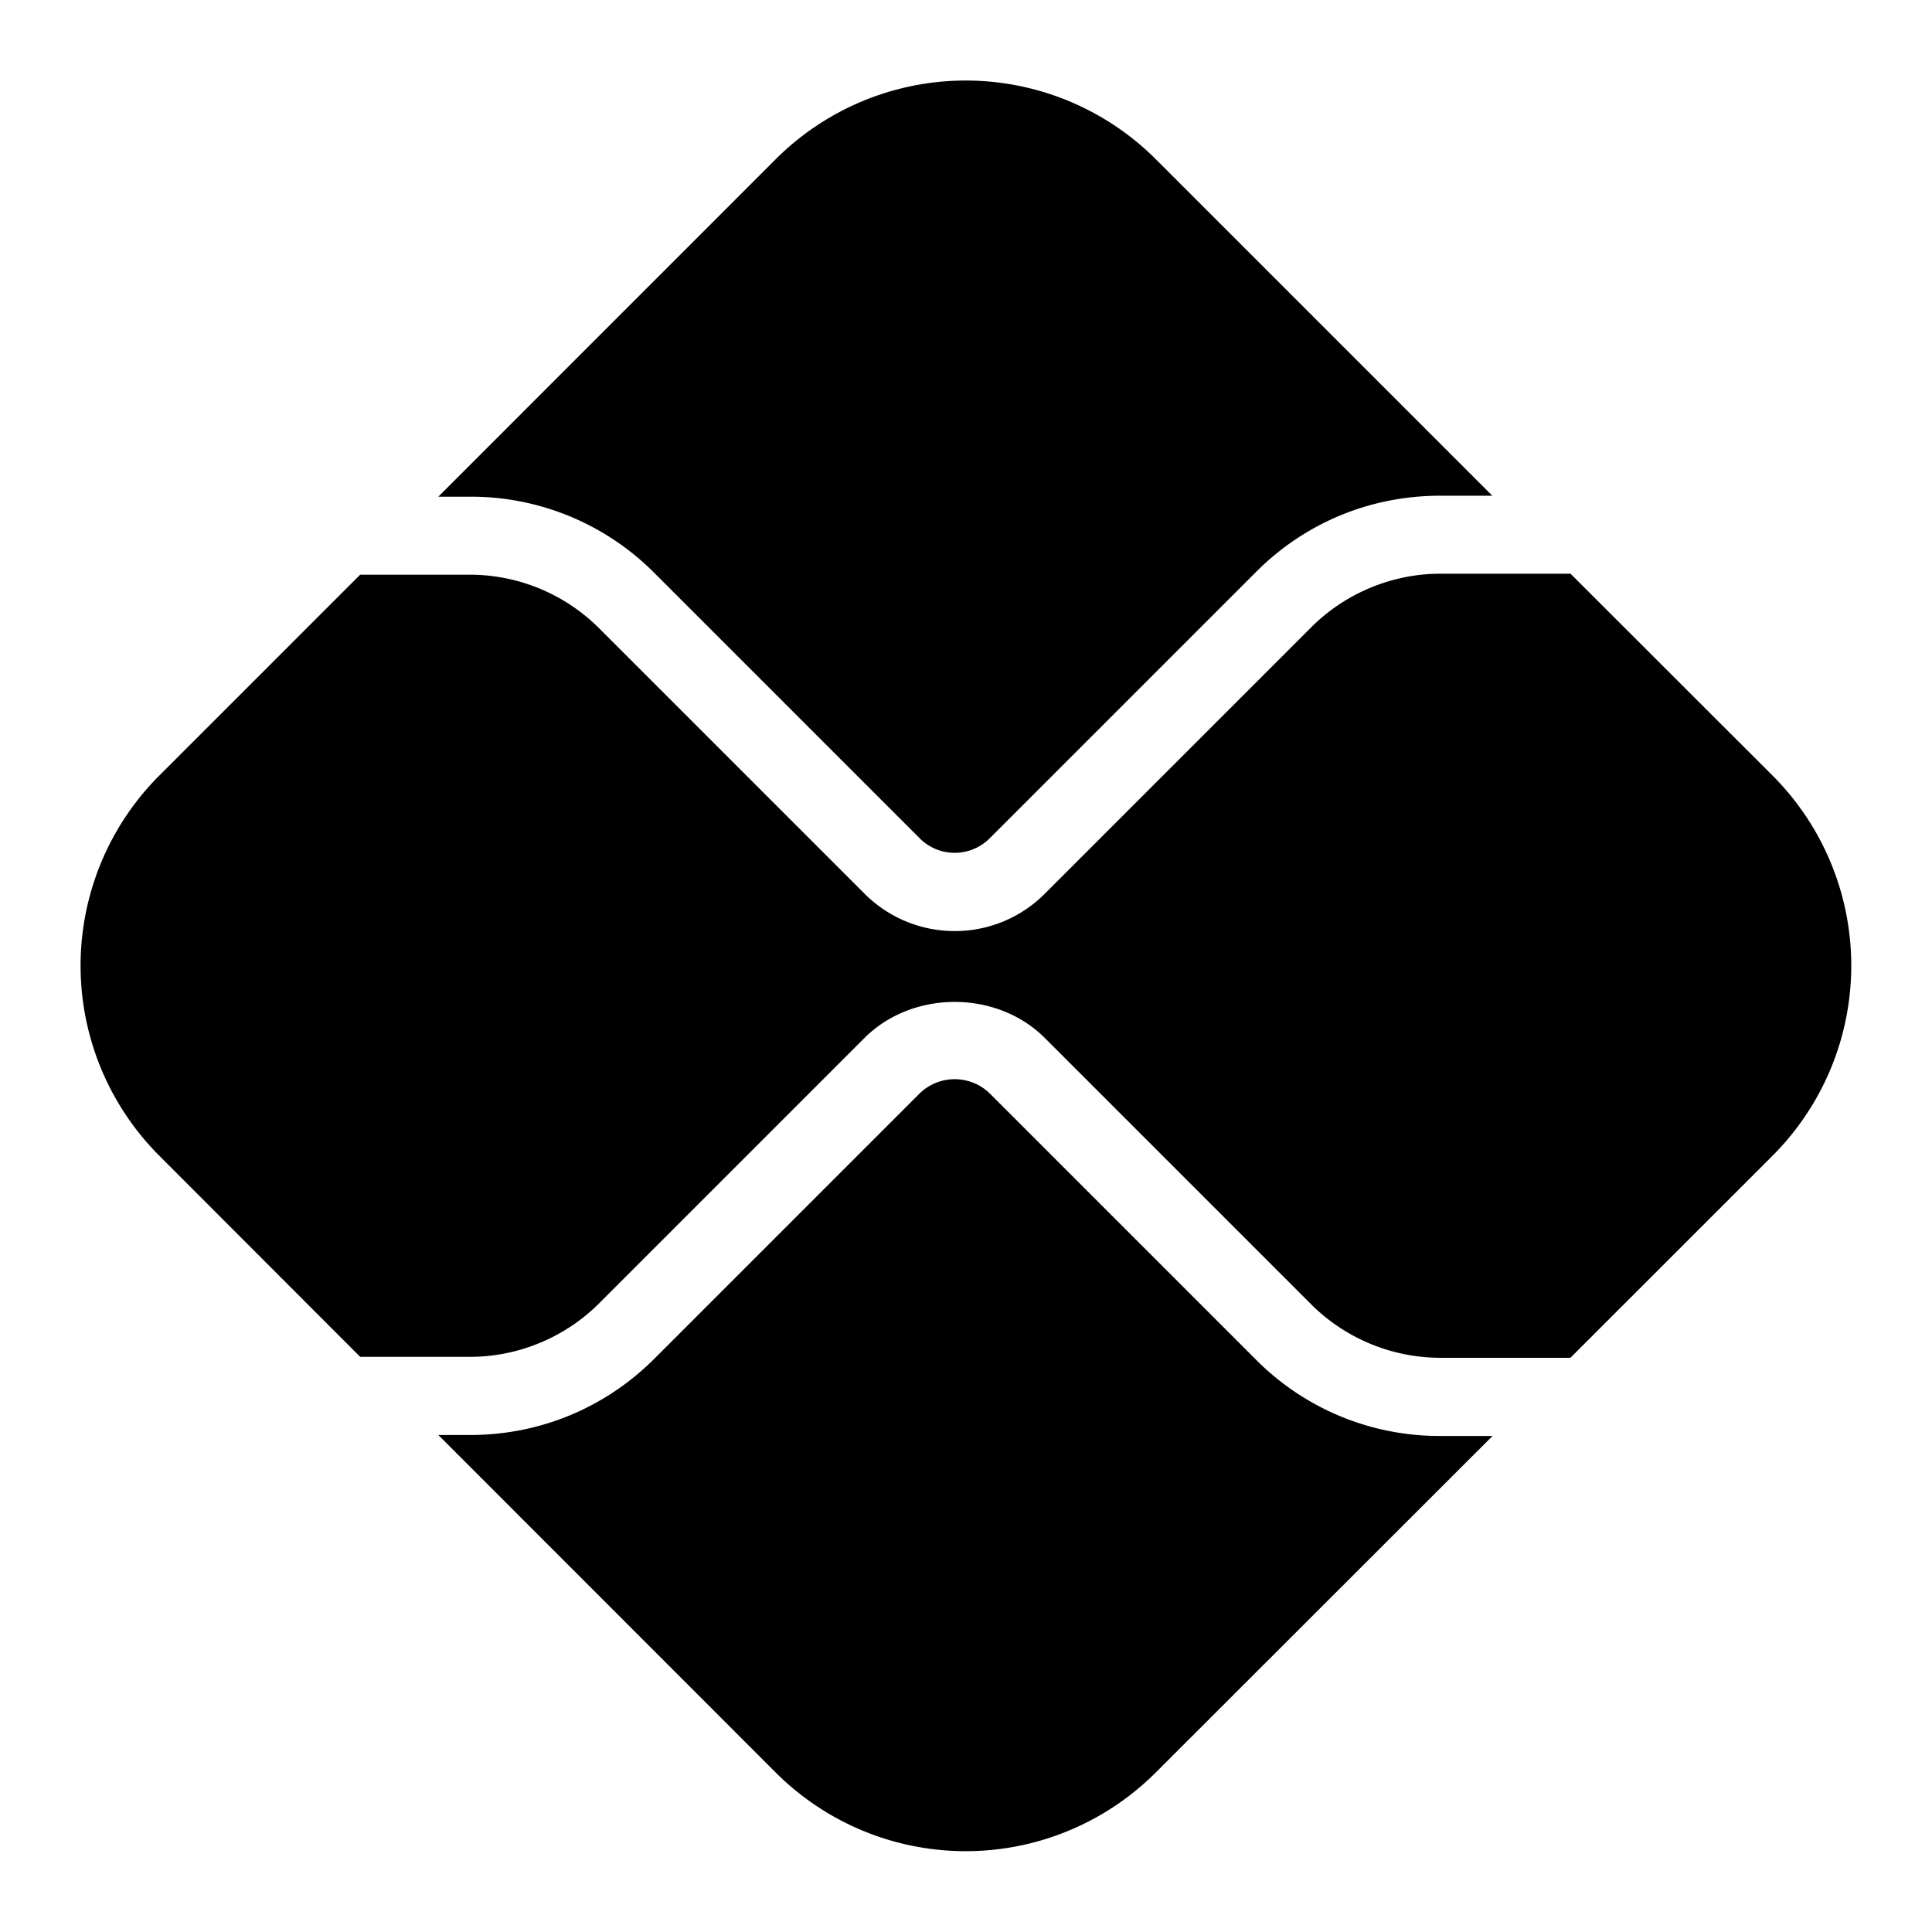 <svg width="24" height="24" viewBox="0 0 24 24" fill="none" xmlns="http://www.w3.org/2000/svg">
    <path d="M17.89 6.158c-.865 0-1.675.335-2.285.945l-3.312 3.312a.614.614 0 0 1-.867 0l-3.3-3.3a3.211 3.211 0 0 0-2.284-.945h-.397l4.19-4.191a3.34 3.34 0 0 1 4.724 0l4.179 4.179h-.649zM5.842 17.826c.862 0 1.674-.336 2.284-.945l3.3-3.3a.625.625 0 0 1 .867 0l3.312 3.312a3.21 3.21 0 0 0 2.284.945h.652l-4.182 4.179a3.34 3.34 0 0 1-4.725 0l-4.189-4.191h.397z" fill="currentColor"/>
    <path d="M4.473 7.14 1.98 9.633a3.34 3.34 0 0 0 0 4.725l2.494 2.497h1.369c.595 0 1.177-.242 1.598-.663l3.298-3.298c.598-.597 1.643-.597 2.24 0l3.31 3.31a2.278 2.278 0 0 0 1.599.663h1.62l2.51-2.509a3.34 3.34 0 0 0 0-4.725L19.51 7.127h-1.62c-.596 0-1.178.242-1.6.664l-3.312 3.312a1.575 1.575 0 0 1-1.119.463 1.58 1.58 0 0 1-1.118-.463l-3.3-3.3a2.277 2.277 0 0 0-1.6-.664H4.474z" fill="currentColor"/>
</svg>
